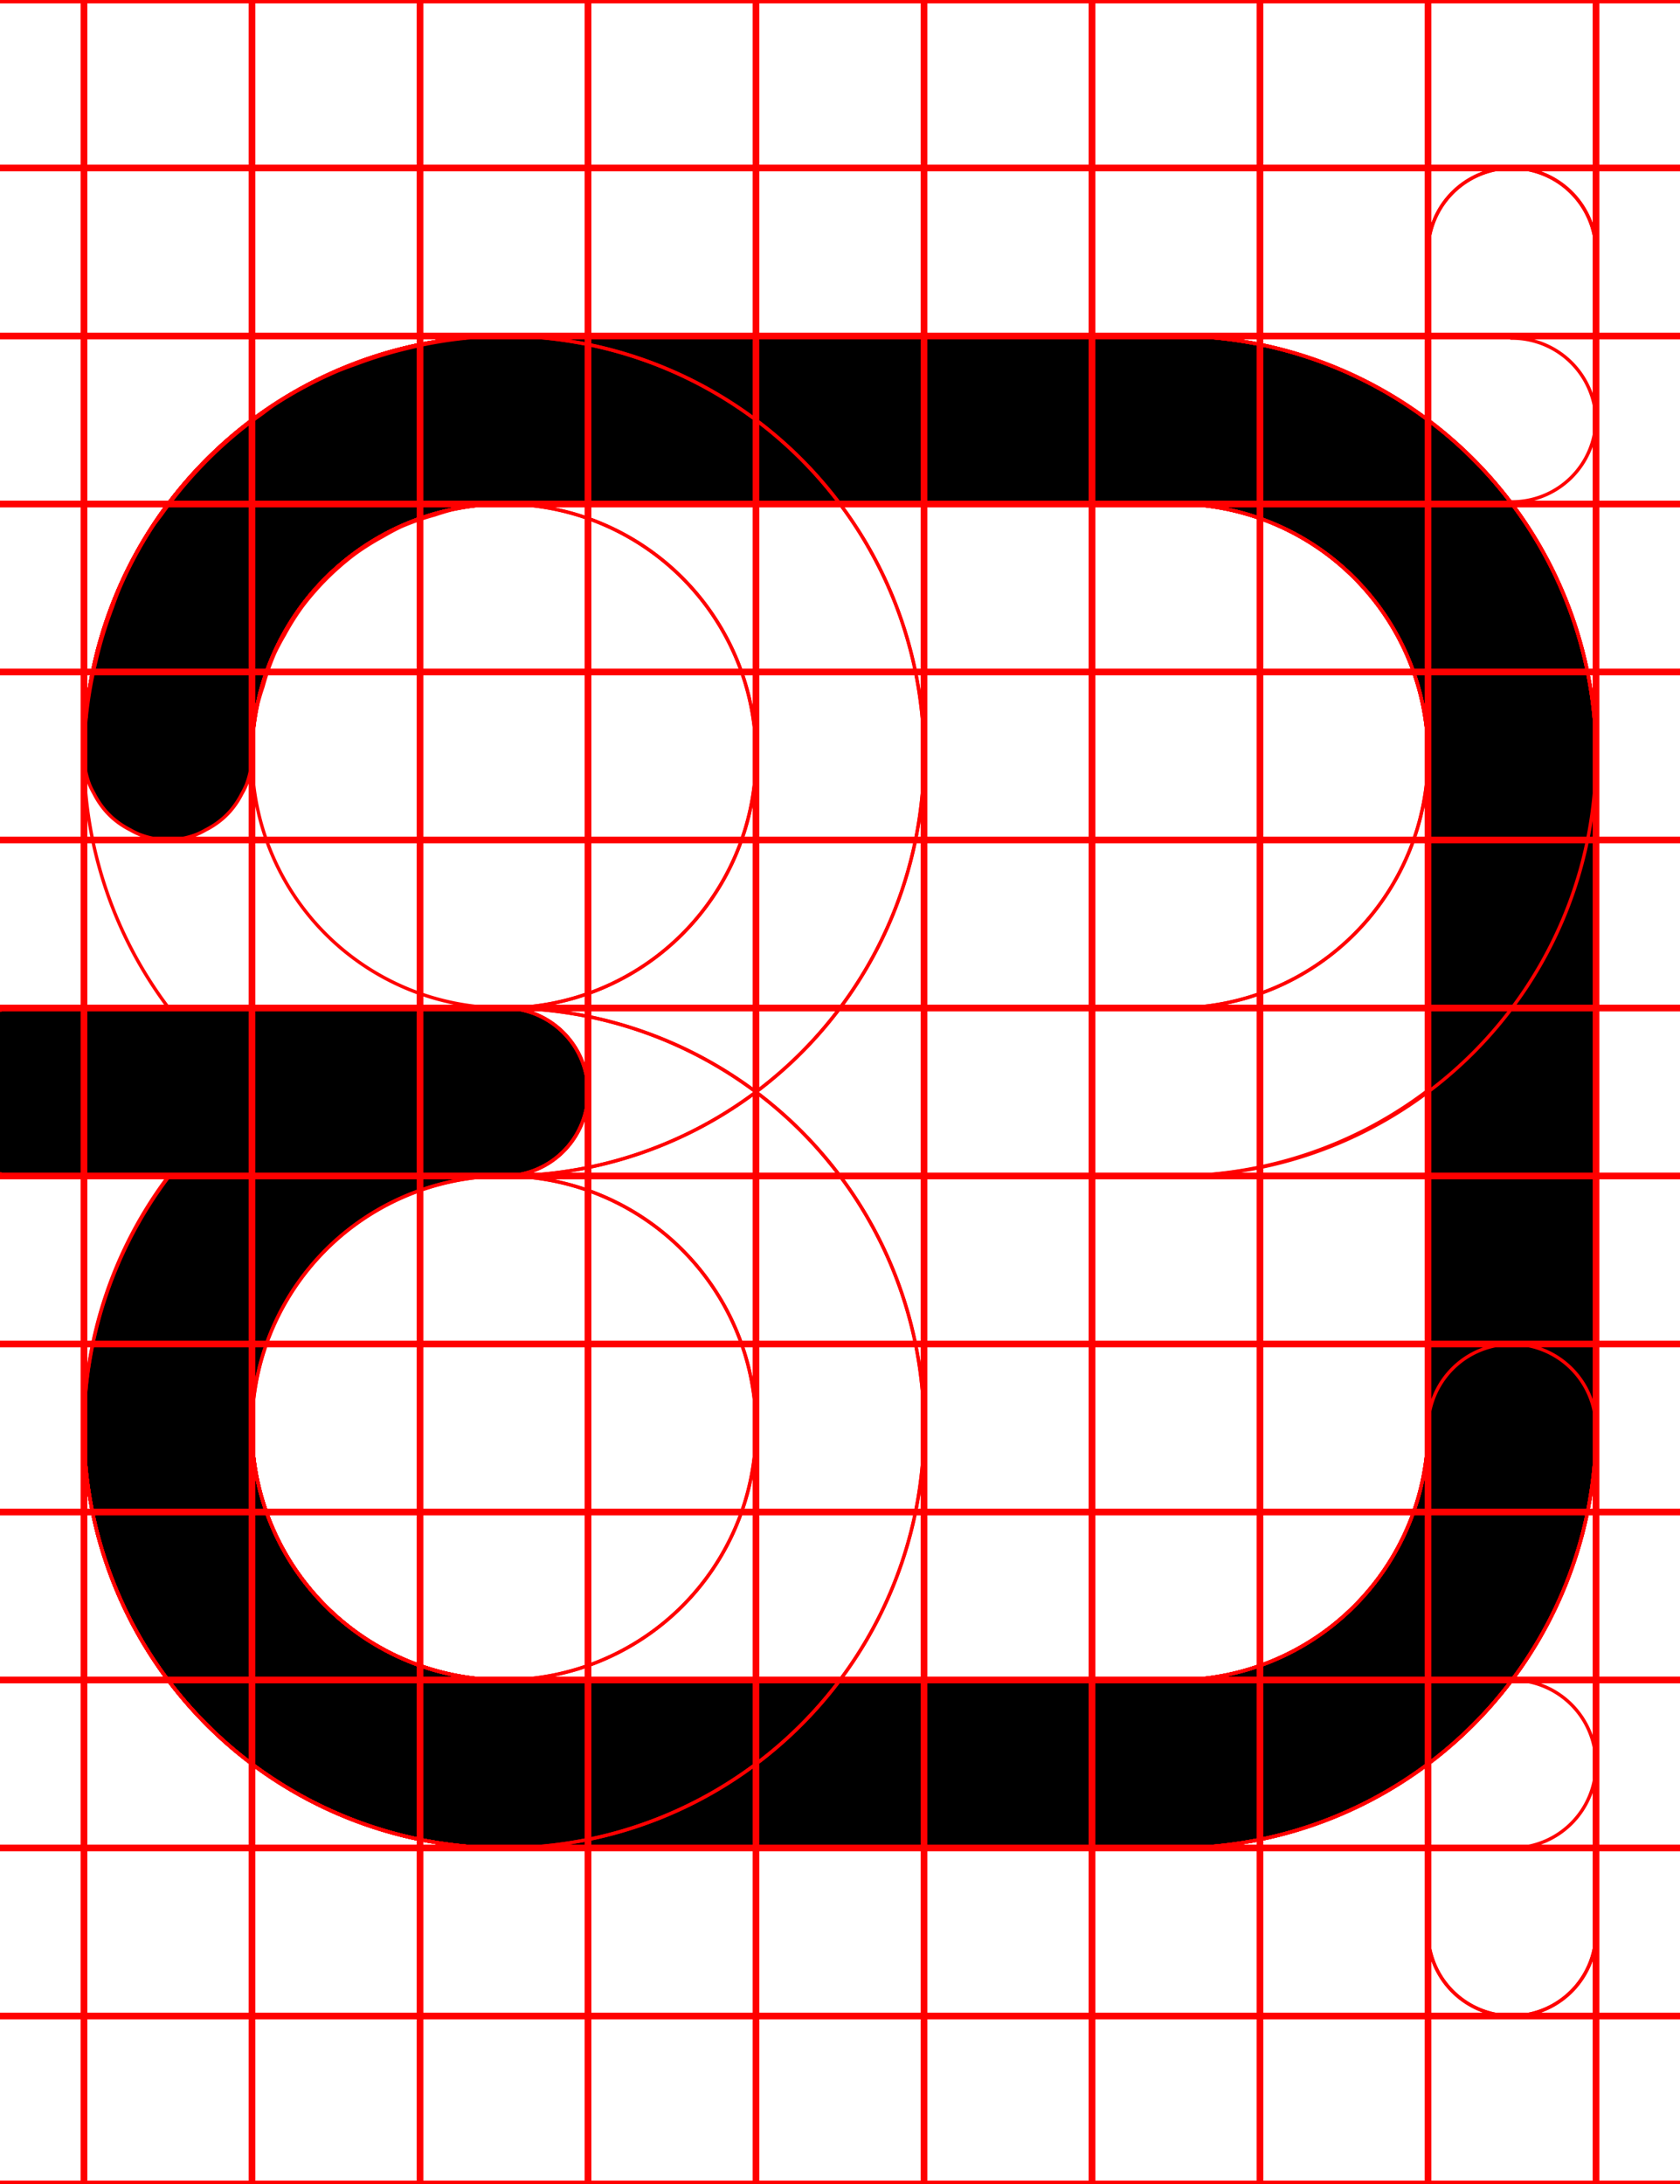 <svg width="500" height="650" xmlns="http://www.w3.org/2000/svg">
    <path
        d="M 150 100 A 125 125 0 0 0 128.17 102.15 A 125 125 0 0 0 122.07 103.48 A 125 125 0 0 0 105.82 108.41 A 125 125 0 0 0 100.59 110.359 A 125 125 0 0 0 81.369 120.631 A 125 125 0 0 0 78.15 123.039 A 125 125 0 0 0 64.131 134.539 A 125 125 0 0 0 59.551 139.131 A 125 125 0 0 0 48.051 153.15 A 125 125 0 0 0 45.631 156.369 A 125 125 0 0 0 35.359 175.59 A 125 125 0 0 0 33.41 180.82 A 125 125 0 0 0 28.48 197.07 A 125 125 0 0 0 27.15 203.17 A 125 125 0 0 0 25 225 A 25 25 0 0 0 26.74 233.73 A 25 25 0 0 0 27.99 236.199 A 25 25 0 0 0 31.449 241.369 A 25 25 0 0 0 33.641 243.561 A 25 25 0 0 0 38.801 247 A 25 25 0 0 0 41.27 248.25 A 25 25 0 0 0 50 250 A 25 25 0 0 0 58.73 248.26 A 25 25 0 0 0 61.199 247.01 A 25 25 0 0 0 66.359 243.561 A 25 25 0 0 0 68.561 241.359 A 25 25 0 0 0 72 236.199 A 25 25 0 0 0 73.26 233.73 A 25 25 0 0 0 75 225 A 75 75 0 0 1 76.77 209.279 A 75 75 0 0 1 78.27 204.34 A 75 75 0 0 1 81.801 194.27 A 75 75 0 0 1 84.67 188.9 A 75 75 0 0 1 89.869 180.619 A 75 75 0 0 1 93.91 175.689 A 75 75 0 0 1 100.689 168.91 A 75 75 0 0 1 105.619 164.869 A 75 75 0 0 1 113.9 159.67 A 75 75 0 0 1 119.27 156.789 A 75 75 0 0 1 129.34 153.27 A 75 75 0 0 1 134.279 151.77 A 75 75 0 0 1 150 150 L 350 150 A 75 75 0 0 1 425 225 L 425 425 A 75 75 0 0 1 350 500 L 150 500 A 75 75 0 0 1 75 425 A 75 75 0 0 1 150 350 A 25 25 0 0 0 175 325 A 25 25 0 0 0 150 300 L 0 300 L 0 300.07 A 25 25 0 0 0 -25 325 A 25 25 0 0 0 0 349.93 L 0 350 L 50.4 350 A 125 125 0 0 0 25 425 A 125 125 0 0 0 150 550 L 350 550 A 125 125 0 0 0 475 425 L 475 225 A 125 125 0 0 0 350 100 L 150 100 z " />
    <path
        d="M 444.439 50.631 A 25 25 0 0 0 425 75 L 425 425 A 75 75 0 0 1 350 500 L 150 500 A 75 75 0 0 1 75 425 A 75 75 0 0 1 150 350 A 25 25 0 0 0 175 325 A 25 25 0 0 0 150 300 L 0 300 L 0 300.631 A 25 25 0 0 0 -25 325 A 25 25 0 0 0 0 349.369 L 0 350 L 50.189 350 A 125 125 0 0 0 25 425 A 125 125 0 0 0 150 550 L 350 550 A 125 125 0 0 0 475 425 L 475 75 A 25 25 0 0 0 444.439 50.631 z "
        style="fill:none;stroke:red;" />
    <path
        d="M 450 50 A 25 25 0 0 0 425 75 L 425 425 A 75 75 0 0 1 350 500 L 150 500 A 75 75 0 0 1 75 425 L 75 350 L 150 350 A 125 125 0 0 0 275 225 A 125 125 0 0 0 150 100 A 125 125 0 0 0 25 225 L 25 300 L 0 300 A 25 25 0 0 0 -25 325 A 25 25 0 0 0 0 350 L 25 350 L 25 425 A 125 125 0 0 0 150 550 L 350 550 A 125 125 0 0 0 475 425 L 475 75 A 25 25 0 0 0 450 50 z M 150 150 A 75 75 0 0 1 225 225 A 75 75 0 0 1 150 300 L 75 300 L 75 225 A 75 75 0 0 1 150 150 z "
        style="fill:none;stroke:red;" />
    <path
        d="M 150 100 A 125 125 0 0 0 25 225 L 25 300 L 0 300 A 25 25 0 0 0 -25 325 A 25 25 0 0 0 0 350 L 25 350 L 25 425 A 125 125 0 0 0 150 550 L 450 550 A 25 25 0 0 0 475 525 A 25 25 0 0 0 450 500 L 150 500 A 75 75 0 0 1 75 425 L 75 350 L 150 350 A 125 125 0 0 0 275 225 A 125 125 0 0 0 150 100 z M 150 150 A 75 75 0 0 1 225 225 A 75 75 0 0 1 150 300 L 75 300 L 75 225 A 75 75 0 0 1 150 150 z "
        style="fill:none;stroke:red;" />
    <path
        d="M 150 100 A 125 125 0 0 0 128.17 102.15 A 125 125 0 0 0 122.07 103.48 A 125 125 0 0 0 105.82 108.41 A 125 125 0 0 0 100.59 110.359 A 125 125 0 0 0 81.369 120.631 A 125 125 0 0 0 78.15 123.039 A 125 125 0 0 0 64.131 134.539 A 125 125 0 0 0 59.551 139.131 A 125 125 0 0 0 48.051 153.15 A 125 125 0 0 0 45.631 156.369 A 125 125 0 0 0 35.359 175.59 A 125 125 0 0 0 33.41 180.82 A 125 125 0 0 0 28.48 197.07 A 125 125 0 0 0 27.15 203.17 A 125 125 0 0 0 25 225 A 25 25 0 0 0 26.74 233.73 A 25 25 0 0 0 27.99 236.199 A 25 25 0 0 0 31.449 241.369 A 25 25 0 0 0 33.641 243.561 A 25 25 0 0 0 38.801 247 A 25 25 0 0 0 41.27 248.25 A 25 25 0 0 0 50 250 A 25 25 0 0 0 58.73 248.26 A 25 25 0 0 0 61.199 247.01 A 25 25 0 0 0 66.359 243.561 A 25 25 0 0 0 68.561 241.359 A 25 25 0 0 0 72 236.199 A 25 25 0 0 0 73.26 233.73 A 25 25 0 0 0 75 225 A 75 75 0 0 1 76.77 209.279 A 75 75 0 0 1 78.27 204.34 A 75 75 0 0 1 81.801 194.27 A 75 75 0 0 1 84.67 188.9 A 75 75 0 0 1 89.869 180.619 A 75 75 0 0 1 93.91 175.689 A 75 75 0 0 1 100.689 168.91 A 75 75 0 0 1 105.619 164.869 A 75 75 0 0 1 113.9 159.67 A 75 75 0 0 1 119.27 156.789 A 75 75 0 0 1 129.34 153.27 A 75 75 0 0 1 134.279 151.77 A 75 75 0 0 1 150 150 L 350 150 A 75 75 0 0 1 425 225 L 425 425 A 75 75 0 0 1 350 500 L 150 500 A 75 75 0 0 1 75 425 A 75 75 0 0 1 150 350 A 25 25 0 0 0 175 325 A 25 25 0 0 0 150 300 L 0 300 L 0 300.07 A 25 25 0 0 0 -25 325 A 25 25 0 0 0 0 349.93 L 0 350 L 50.4 350 A 125 125 0 0 0 25 425 A 125 125 0 0 0 150 550 L 350 550 A 125 125 0 0 0 475 425 L 475 225 A 125 125 0 0 0 350 100 L 150 100 z "
        style="fill:none;stroke:red;" />
    <path
        d="M 150 100 A 125 125 0 0 0 25 225 L 25 300 L 0 300 L 0 300.07 A 25 25 0 0 0 -25 325 A 25 25 0 0 0 0 349.93 L 0 350 L 25 350 L 25 425 A 125 125 0 0 0 150 550 L 350 550 A 125 125 0 0 0 475 425 L 475 225 A 125 125 0 0 0 350 100 L 150 100 z M 150 150 L 350 150 A 75 75 0 0 1 425 225 A 75 75 0 0 1 350 300 L 75 300 L 75 225 A 75 75 0 0 1 150 150 z M 425 324.5 L 425 425 A 75 75 0 0 1 350 500 L 150 500 A 75 75 0 0 1 75 425 L 75 350 L 350 350 A 125 125 0 0 0 425 324.5 z "
        style="fill:none;stroke:red;" />
    <path
        d="M 150 100 A 125 125 0 0 0 25 225 L 25 300 L 0 300 L 0 300.07 A 25 25 0 0 0 -25 325 A 25 25 0 0 0 0 349.93 L 0 350 L 25 350 L 25 425 A 125 125 0 0 0 150 550 L 350 550 A 125 125 0 0 0 475 425 A 25 25 0 0 0 450 400 A 25 25 0 0 0 425 425 A 75 75 0 0 1 350 500 L 150 500 A 75 75 0 0 1 75 425 L 75 350 L 350 350 A 125 125 0 0 0 475 225 A 125 125 0 0 0 350 100 L 150 100 z M 150 150 L 350 150 A 75 75 0 0 1 425 225 A 75 75 0 0 1 350 300 L 75 300 L 75 225 A 75 75 0 0 1 150 150 z "
        style="fill:none;stroke:red;" />
    <path
        d="M 150 100 A 125 125 0 0 0 25 225 A 125 125 0 0 0 50.189 300 L 0 300 L 0 300.07 A 25 25 0 0 0 -25 325 A 25 25 0 0 0 0 349.93 L 0 350 L 150 350 A 25 25 0 0 0 175 325 A 25 25 0 0 0 150 300 A 75 75 0 0 1 75 225 A 75 75 0 0 1 150 150 L 350 150 A 75 75 0 0 1 425 225 L 425 575 A 25 25 0 0 0 475 575 L 475 225 A 125 125 0 0 0 350 100 L 150 100 z "
        style="fill:none;stroke:red;" />
    <path
        d="M 150 100 A 125 125 0 0 0 25 225 L 25 300 L 0 300 L 0 300.07 A 25 25 0 0 0 -25 325 A 25 25 0 0 0 0 349.93 L 0 350 L 25 350 L 25 425 A 125 125 0 0 0 150 550 A 125 125 0 0 0 275 425 A 125 125 0 0 0 150 300 L 75 300 L 75 225 A 75 75 0 0 1 150 150 L 350 150 A 75 75 0 0 1 425 225 L 425 575 A 25 25 0 0 0 475 575 L 475 225 A 125 125 0 0 0 350 100 L 150 100 z M 75 350 L 150 350 A 75 75 0 0 1 225 425 A 75 75 0 0 1 150 500 A 75 75 0 0 1 75 425 L 75 350 z "
        style="fill:none;stroke:red;" />
    <path
        d="M 150 100 A 125 125 0 0 0 25 225 L 25 300 L 0 300 L 0 300.07 A 25 25 0 0 0 -25 325 A 25 25 0 0 0 0 349.93 L 0 350 L 25 350 L 25 425 A 125 125 0 0 0 150 550 A 125 125 0 0 0 275 425 A 125 125 0 0 0 150 300 L 75 300 L 75 225 A 75 75 0 0 1 150 150 L 450 150 L 450 149.369 A 25 25 0 0 0 475 125 A 25 25 0 0 0 450 100.631 L 450 100 L 150 100 z M 75 350 L 150 350 A 75 75 0 0 1 225 425 A 75 75 0 0 1 150 500 A 75 75 0 0 1 75 425 L 75 350 z "
        style="fill:none;stroke:red;" />
    <path
        d="M0-.5v1h24.5v49H0v1h24.5v49H0v1h24.5v49H0v1h24.5v49H0v1h24.5v49H0v1h24.5v49H0v1h24.5v49H0v1h24.5v49H0v1h24.5v49H0v1h24.5v49H0v1h24.5v49H0v1h24.5v49H0v1h24.5v49H0v1h500v-1h-24.5v-49H500v-1h-24.5v-49H500v-1h-24.5v-49H500v-1h-24.5v-49H500v-1h-24.5v-49H500v-1h-24.5v-49H500v-1h-24.5v-49H500v-1h-24.5v-49H500v-1h-24.5v-49H500v-1h-24.5v-49H500v-1h-24.5v-49H500v-1h-24.5v-49H500v-1h-24.5V.5H500v-1zm25.5 1h49v49h-49zm50 0h49v49h-49zm50 0h49v49h-49zm50 0h49v49h-49zm50 0h49v49h-49zm50 0h49v49h-49zm50 0h49v49h-49zm50 0h49v49h-49zm50 0h49v49h-49zm-400 50h49v49h-49zm50 0h49v49h-49zm50 0h49v49h-49zm50 0h49v49h-49zm50 0h49v49h-49zm50 0h49v49h-49zm50 0h49v49h-49zm50 0h49v49h-49zm50 0h49v49h-49zm-400 50h49v49h-49zm50 0h49v49h-49zm50 0h49v49h-49zm50 0h49v49h-49zm50 0h49v49h-49zm50 0h49v49h-49zm50 0h49v49h-49zm50 0h49v49h-49zm50 0h49v49h-49zm-400 50h49v49h-49zm50 0h49v49h-49zm50 0h49v49h-49zm50 0h49v49h-49zm50 0h49v49h-49zm50 0h49v49h-49zm50 0h49v49h-49zm50 0h49v49h-49zm50 0h49v49h-49zm-400 50h49v49h-49zm50 0h49v49h-49zm50 0h49v49h-49zm50 0h49v49h-49zm50 0h49v49h-49zm50 0h49v49h-49zm50 0h49v49h-49zm50 0h49v49h-49zm50 0h49v49h-49zm-400 50h49v49h-49zm50 0h49v49h-49zm50 0h49v49h-49zm50 0h49v49h-49zm50 0h49v49h-49zm50 0h49v49h-49zm50 0h49v49h-49zm50 0h49v49h-49zm50 0h49v49h-49zm-400 50h49v49h-49zm50 0h49v49h-49zm50 0h49v49h-49zm50 0h49v49h-49zm50 0h49v49h-49zm50 0h49v49h-49zm50 0h49v49h-49zm50 0h49v49h-49zm50 0h49v49h-49zm-400 50h49v49h-49zm50 0h49v49h-49zm50 0h49v49h-49zm50 0h49v49h-49zm50 0h49v49h-49zm50 0h49v49h-49zm50 0h49v49h-49zm50 0h49v49h-49zm50 0h49v49h-49zm-400 50h49v49h-49zm50 0h49v49h-49zm50 0h49v49h-49zm50 0h49v49h-49zm50 0h49v49h-49zm50 0h49v49h-49zm50 0h49v49h-49zm50 0h49v49h-49zm50 0h49v49h-49zm-400 50h49v49h-49zm50 0h49v49h-49zm50 0h49v49h-49zm50 0h49v49h-49zm50 0h49v49h-49zm50 0h49v49h-49zm50 0h49v49h-49zm50 0h49v49h-49zm50 0h49v49h-49zm-400 50h49v49h-49zm50 0h49v49h-49zm50 0h49v49h-49zm50 0h49v49h-49zm50 0h49v49h-49zm50 0h49v49h-49zm50 0h49v49h-49zm50 0h49v49h-49zm50 0h49v49h-49zm-400 50h49v49h-49zm50 0h49v49h-49zm50 0h49v49h-49zm50 0h49v49h-49zm50 0h49v49h-49zm50 0h49v49h-49zm50 0h49v49h-49zm50 0h49v49h-49zm50 0h49v49h-49zm-400 50h49v49h-49zm50 0h49v49h-49zm50 0h49v49h-49zm50 0h49v49h-49zm50 0h49v49h-49zm50 0h49v49h-49zm50 0h49v49h-49zm50 0h49v49h-49zm50 0h49v49h-49z"
        style="fill:none;stroke:red;" />
</svg>